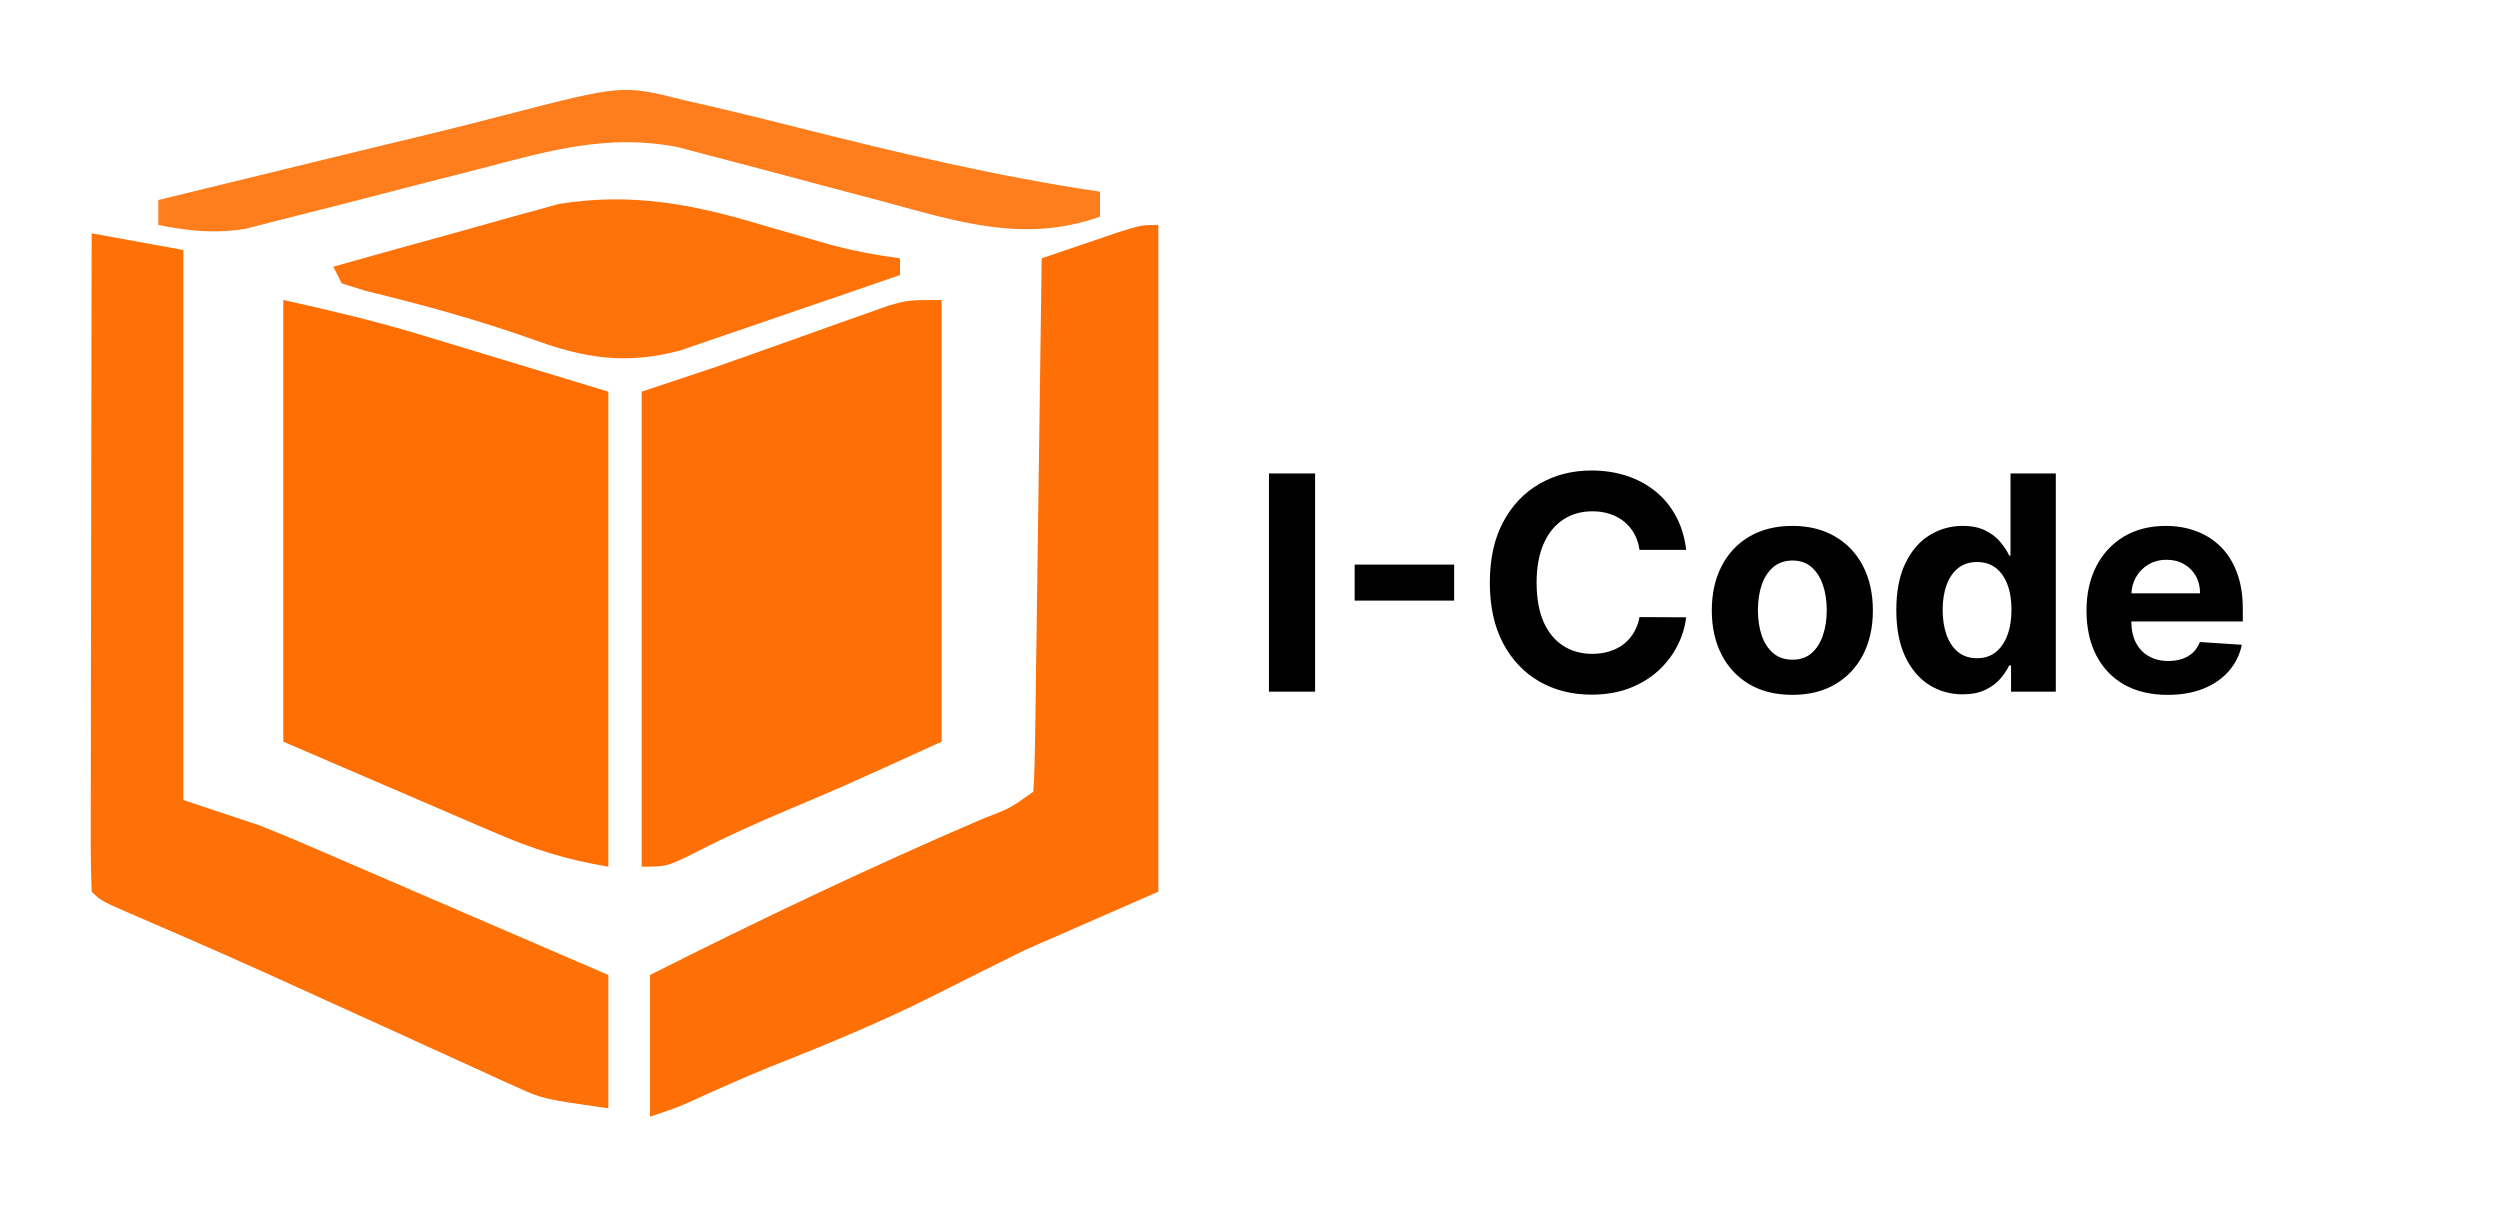 <svg width="300" height="145" viewBox="0 0 300 145" fill="none" xmlns="http://www.w3.org/2000/svg">
<path d="M34 36C39.631 37.251 44.96 38.503 50.441 40.164C51.637 40.525 52.833 40.885 54.065 41.256C55.549 41.708 57.033 42.16 58.562 42.625C63.327 44.069 68.091 45.513 73 47C73 65.81 73 84.62 73 104C67.891 103.149 63.861 101.873 59.195 99.84C58.553 99.566 57.91 99.291 57.248 99.009C54.87 97.992 52.498 96.964 50.125 95.938C44.804 93.648 39.483 91.359 34 89C34 71.51 34 54.02 34 36Z" fill="#FE6E02"/>
<path d="M11 28C14.63 28.66 18.26 29.32 22 30C22 51.78 22 73.56 22 96C24.97 96.99 27.94 97.98 31 99C32.636 99.638 34.265 100.298 35.877 100.993C36.717 101.353 37.558 101.713 38.423 102.084C39.295 102.463 40.168 102.841 41.066 103.23C42.446 103.823 42.446 103.823 43.853 104.428C46.758 105.678 49.66 106.933 52.563 108.188C54.545 109.041 56.527 109.895 58.51 110.748C63.342 112.828 68.171 114.913 73 117C73 122.28 73 127.56 73 133C65.125 131.875 65.125 131.875 61.971 130.437C60.908 129.96 60.908 129.96 59.824 129.474C59.079 129.13 58.334 128.785 57.566 128.43C56.771 128.07 55.975 127.711 55.156 127.341C52.621 126.194 50.092 125.035 47.563 123.875C45.073 122.743 42.583 121.614 40.093 120.485C38.457 119.743 36.821 118.999 35.187 118.254C29.082 115.473 22.947 112.769 16.781 110.125C12.106 108.106 12.106 108.106 11 107C10.905 104.536 10.874 102.099 10.886 99.635C10.886 98.864 10.886 98.093 10.886 97.299C10.887 94.74 10.895 92.18 10.902 89.621C10.904 87.851 10.906 86.082 10.907 84.312C10.911 79.644 10.92 74.977 10.931 70.31C10.942 65.551 10.946 60.792 10.951 56.033C10.962 46.689 10.979 37.344 11 28Z" fill="#FE7107"/>
<path d="M113 36C113 53.49 113 70.98 113 89C100.886 94.506 100.886 94.506 94.812 97.062C90.907 98.72 87.076 100.417 83.312 102.375C80 104 80 104 77 104C77 85.19 77 66.38 77 47C79.97 46.01 82.94 45.02 86 44C87.925 43.326 89.849 42.646 91.769 41.957C93.255 41.43 93.255 41.43 94.772 40.893C96.82 40.165 98.867 39.433 100.912 38.697C101.896 38.35 102.881 38.002 103.895 37.645C104.78 37.328 105.665 37.012 106.577 36.687C109 36 109 36 113 36Z" fill="#FE7006"/>
<path d="M139 27C139 53.4 139 79.8 139 107C133.72 109.31 128.44 111.62 123 114C117.548 116.702 117.548 116.702 112.113 119.438C105.713 122.65 99.153 125.361 92.496 127.988C89.262 129.299 86.085 130.722 82.91 132.168C81 133 81 133 78 134C78 128.39 78 122.78 78 117C91.139 110.373 104.361 104.076 117.885 98.271C121.179 97.014 121.179 97.014 124 95C124.124 93.007 124.178 91.009 124.205 89.011C124.225 87.73 124.245 86.449 124.266 85.129C124.283 83.72 124.3 82.311 124.316 80.902C124.337 79.469 124.358 78.035 124.379 76.602C124.435 72.823 124.484 69.043 124.532 65.263C124.582 61.409 124.638 57.555 124.693 53.701C124.801 46.134 124.902 38.567 125 31C126.957 30.33 128.916 29.664 130.875 29C131.966 28.629 133.056 28.258 134.18 27.875C137 27 137 27 139 27Z" fill="#FE7005"/>
<path d="M91.25 26.938C93.15 27.491 95.051 28.042 96.953 28.59C97.828 28.842 98.702 29.095 99.603 29.355C102.38 30.102 105.15 30.622 108 31C108 31.66 108 32.32 108 33C103.86 34.438 99.716 35.862 95.567 37.273C94.159 37.754 92.751 38.239 91.346 38.728C89.316 39.433 87.281 40.124 85.246 40.813C83.416 41.441 83.416 41.441 81.549 42.082C75.055 43.762 70.22 43.014 64 40.75C57.362 38.388 50.696 36.56 43.852 34.895C42.91 34.599 41.969 34.304 41 34C40.67 33.34 40.34 32.68 40 32C45.232 30.529 50.468 29.072 55.709 27.633C57.647 27.098 59.582 26.55 61.516 26C62.501 25.732 63.485 25.464 64.5 25.188C65.335 24.954 66.171 24.721 67.031 24.481C75.645 23.087 82.972 24.453 91.25 26.938Z" fill="#FE720A"/>
<path d="M82 12C83.154 12.264 84.307 12.528 85.496 12.8C88.946 13.603 92.382 14.457 95.816 15.324C107.808 18.349 119.751 21.205 132 23C132 23.99 132 24.98 132 26C122.916 29.217 115.041 26.636 106 24.188C103.958 23.647 101.917 23.107 99.875 22.567C97.079 21.822 94.283 21.076 91.488 20.328C89.328 19.752 87.164 19.187 85 18.625C83.804 18.308 82.608 17.991 81.375 17.664C72.923 16.001 65.799 18.103 57.625 20.25C55.113 20.891 52.602 21.532 50.09 22.172C46.775 23.025 43.462 23.88 40.149 24.74C37.831 25.338 35.51 25.921 33.188 26.5C31.944 26.82 30.7 27.14 29.418 27.469C25.681 28.05 22.696 27.719 19 27C19 26.01 19 25.02 19 24C23.958 22.791 28.916 21.582 33.874 20.375C35.553 19.966 37.231 19.556 38.909 19.147C40.119 18.852 40.119 18.852 41.353 18.551C42.564 18.256 42.564 18.256 43.8 17.954C46.253 17.358 48.708 16.768 51.164 16.178C54.352 15.409 57.528 14.607 60.7 13.775C74.7 10.163 74.7 10.163 82 12Z" fill="#FE7D1C"/>
<path d="M157.811 56.818V83H152.276V56.818H157.811ZM174.498 67.749V72.07H162.557V67.749H174.498ZM202.341 65.984H196.742C196.64 65.26 196.431 64.617 196.115 64.054C195.8 63.483 195.395 62.997 194.901 62.597C194.407 62.196 193.836 61.889 193.188 61.676C192.549 61.463 191.854 61.356 191.104 61.356C189.749 61.356 188.569 61.693 187.563 62.367C186.557 63.031 185.777 64.003 185.223 65.281C184.669 66.551 184.392 68.094 184.392 69.909C184.392 71.776 184.669 73.344 185.223 74.614C185.786 75.883 186.57 76.842 187.576 77.49C188.581 78.138 189.745 78.462 191.066 78.462C191.807 78.462 192.493 78.364 193.124 78.168C193.763 77.972 194.33 77.686 194.824 77.311C195.319 76.928 195.728 76.463 196.051 75.918C196.384 75.372 196.614 74.75 196.742 74.051L202.341 74.077C202.196 75.278 201.834 76.438 201.255 77.554C200.684 78.662 199.912 79.655 198.941 80.533C197.978 81.402 196.827 82.092 195.489 82.604C194.159 83.106 192.655 83.358 190.976 83.358C188.641 83.358 186.553 82.829 184.712 81.773C182.88 80.716 181.431 79.186 180.365 77.183C179.309 75.18 178.78 72.756 178.78 69.909C178.78 67.054 179.317 64.625 180.391 62.622C181.465 60.619 182.922 59.094 184.763 58.045C186.604 56.989 188.675 56.46 190.976 56.46C192.493 56.46 193.9 56.673 195.195 57.099C196.499 57.526 197.654 58.148 198.659 58.966C199.665 59.776 200.483 60.769 201.114 61.945C201.753 63.121 202.162 64.467 202.341 65.984ZM215.081 83.383C213.095 83.383 211.377 82.962 209.929 82.118C208.488 81.266 207.376 80.081 206.592 78.564C205.808 77.038 205.416 75.27 205.416 73.258C205.416 71.23 205.808 69.457 206.592 67.94C207.376 66.415 208.488 65.23 209.929 64.386C211.377 63.534 213.095 63.108 215.081 63.108C217.066 63.108 218.779 63.534 220.22 64.386C221.669 65.23 222.785 66.415 223.569 67.94C224.353 69.457 224.745 71.23 224.745 73.258C224.745 75.27 224.353 77.038 223.569 78.564C222.785 80.081 221.669 81.266 220.22 82.118C218.779 82.962 217.066 83.383 215.081 83.383ZM215.106 79.165C216.01 79.165 216.764 78.909 217.369 78.398C217.974 77.878 218.43 77.171 218.737 76.276C219.052 75.381 219.21 74.362 219.21 73.22C219.21 72.078 219.052 71.06 218.737 70.165C218.43 69.27 217.974 68.562 217.369 68.043C216.764 67.523 216.01 67.263 215.106 67.263C214.194 67.263 213.427 67.523 212.805 68.043C212.191 68.562 211.727 69.27 211.412 70.165C211.105 71.06 210.951 72.078 210.951 73.22C210.951 74.362 211.105 75.381 211.412 76.276C211.727 77.171 212.191 77.878 212.805 78.398C213.427 78.909 214.194 79.165 215.106 79.165ZM235.522 83.32C234.031 83.32 232.68 82.936 231.47 82.169C230.268 81.394 229.314 80.256 228.606 78.756C227.907 77.247 227.558 75.398 227.558 73.207C227.558 70.957 227.92 69.087 228.645 67.595C229.369 66.095 230.332 64.974 231.534 64.233C232.744 63.483 234.069 63.108 235.51 63.108C236.609 63.108 237.525 63.295 238.258 63.67C239 64.037 239.596 64.497 240.048 65.051C240.508 65.597 240.858 66.133 241.096 66.662H241.262V56.818H246.696V83H241.326V79.855H241.096C240.841 80.401 240.478 80.942 240.01 81.479C239.549 82.007 238.949 82.446 238.207 82.796C237.474 83.145 236.579 83.32 235.522 83.32ZM237.248 78.986C238.126 78.986 238.868 78.747 239.473 78.27C240.086 77.784 240.555 77.106 240.879 76.237C241.211 75.368 241.377 74.349 241.377 73.182C241.377 72.014 241.216 71 240.892 70.139C240.568 69.278 240.099 68.614 239.485 68.145C238.872 67.676 238.126 67.442 237.248 67.442C236.353 67.442 235.599 67.685 234.985 68.171C234.372 68.656 233.907 69.329 233.592 70.19C233.277 71.051 233.119 72.048 233.119 73.182C233.119 74.324 233.277 75.334 233.592 76.212C233.916 77.081 234.38 77.763 234.985 78.257C235.599 78.743 236.353 78.986 237.248 78.986ZM260.122 83.383C258.102 83.383 256.364 82.974 254.906 82.156C253.457 81.329 252.341 80.162 251.557 78.653C250.773 77.136 250.381 75.342 250.381 73.271C250.381 71.251 250.773 69.479 251.557 67.953C252.341 66.428 253.445 65.239 254.868 64.386C256.3 63.534 257.979 63.108 259.905 63.108C261.2 63.108 262.406 63.317 263.523 63.734C264.648 64.144 265.628 64.761 266.463 65.588C267.307 66.415 267.963 67.454 268.432 68.707C268.901 69.952 269.135 71.409 269.135 73.079V74.575H252.554V71.2H264.009C264.009 70.416 263.838 69.722 263.497 69.117C263.156 68.511 262.683 68.038 262.078 67.697C261.482 67.348 260.787 67.173 259.994 67.173C259.168 67.173 258.435 67.365 257.795 67.749C257.165 68.124 256.67 68.631 256.312 69.27C255.955 69.901 255.771 70.604 255.763 71.379V74.588C255.763 75.56 255.942 76.399 256.3 77.106C256.666 77.814 257.182 78.359 257.847 78.743C258.511 79.126 259.3 79.318 260.212 79.318C260.817 79.318 261.371 79.233 261.874 79.062C262.376 78.892 262.807 78.636 263.165 78.296C263.523 77.954 263.795 77.537 263.983 77.043L269.02 77.375C268.764 78.585 268.24 79.642 267.447 80.546C266.663 81.44 265.649 82.139 264.405 82.642C263.169 83.136 261.741 83.383 260.122 83.383Z" fill="black"/>
</svg>

